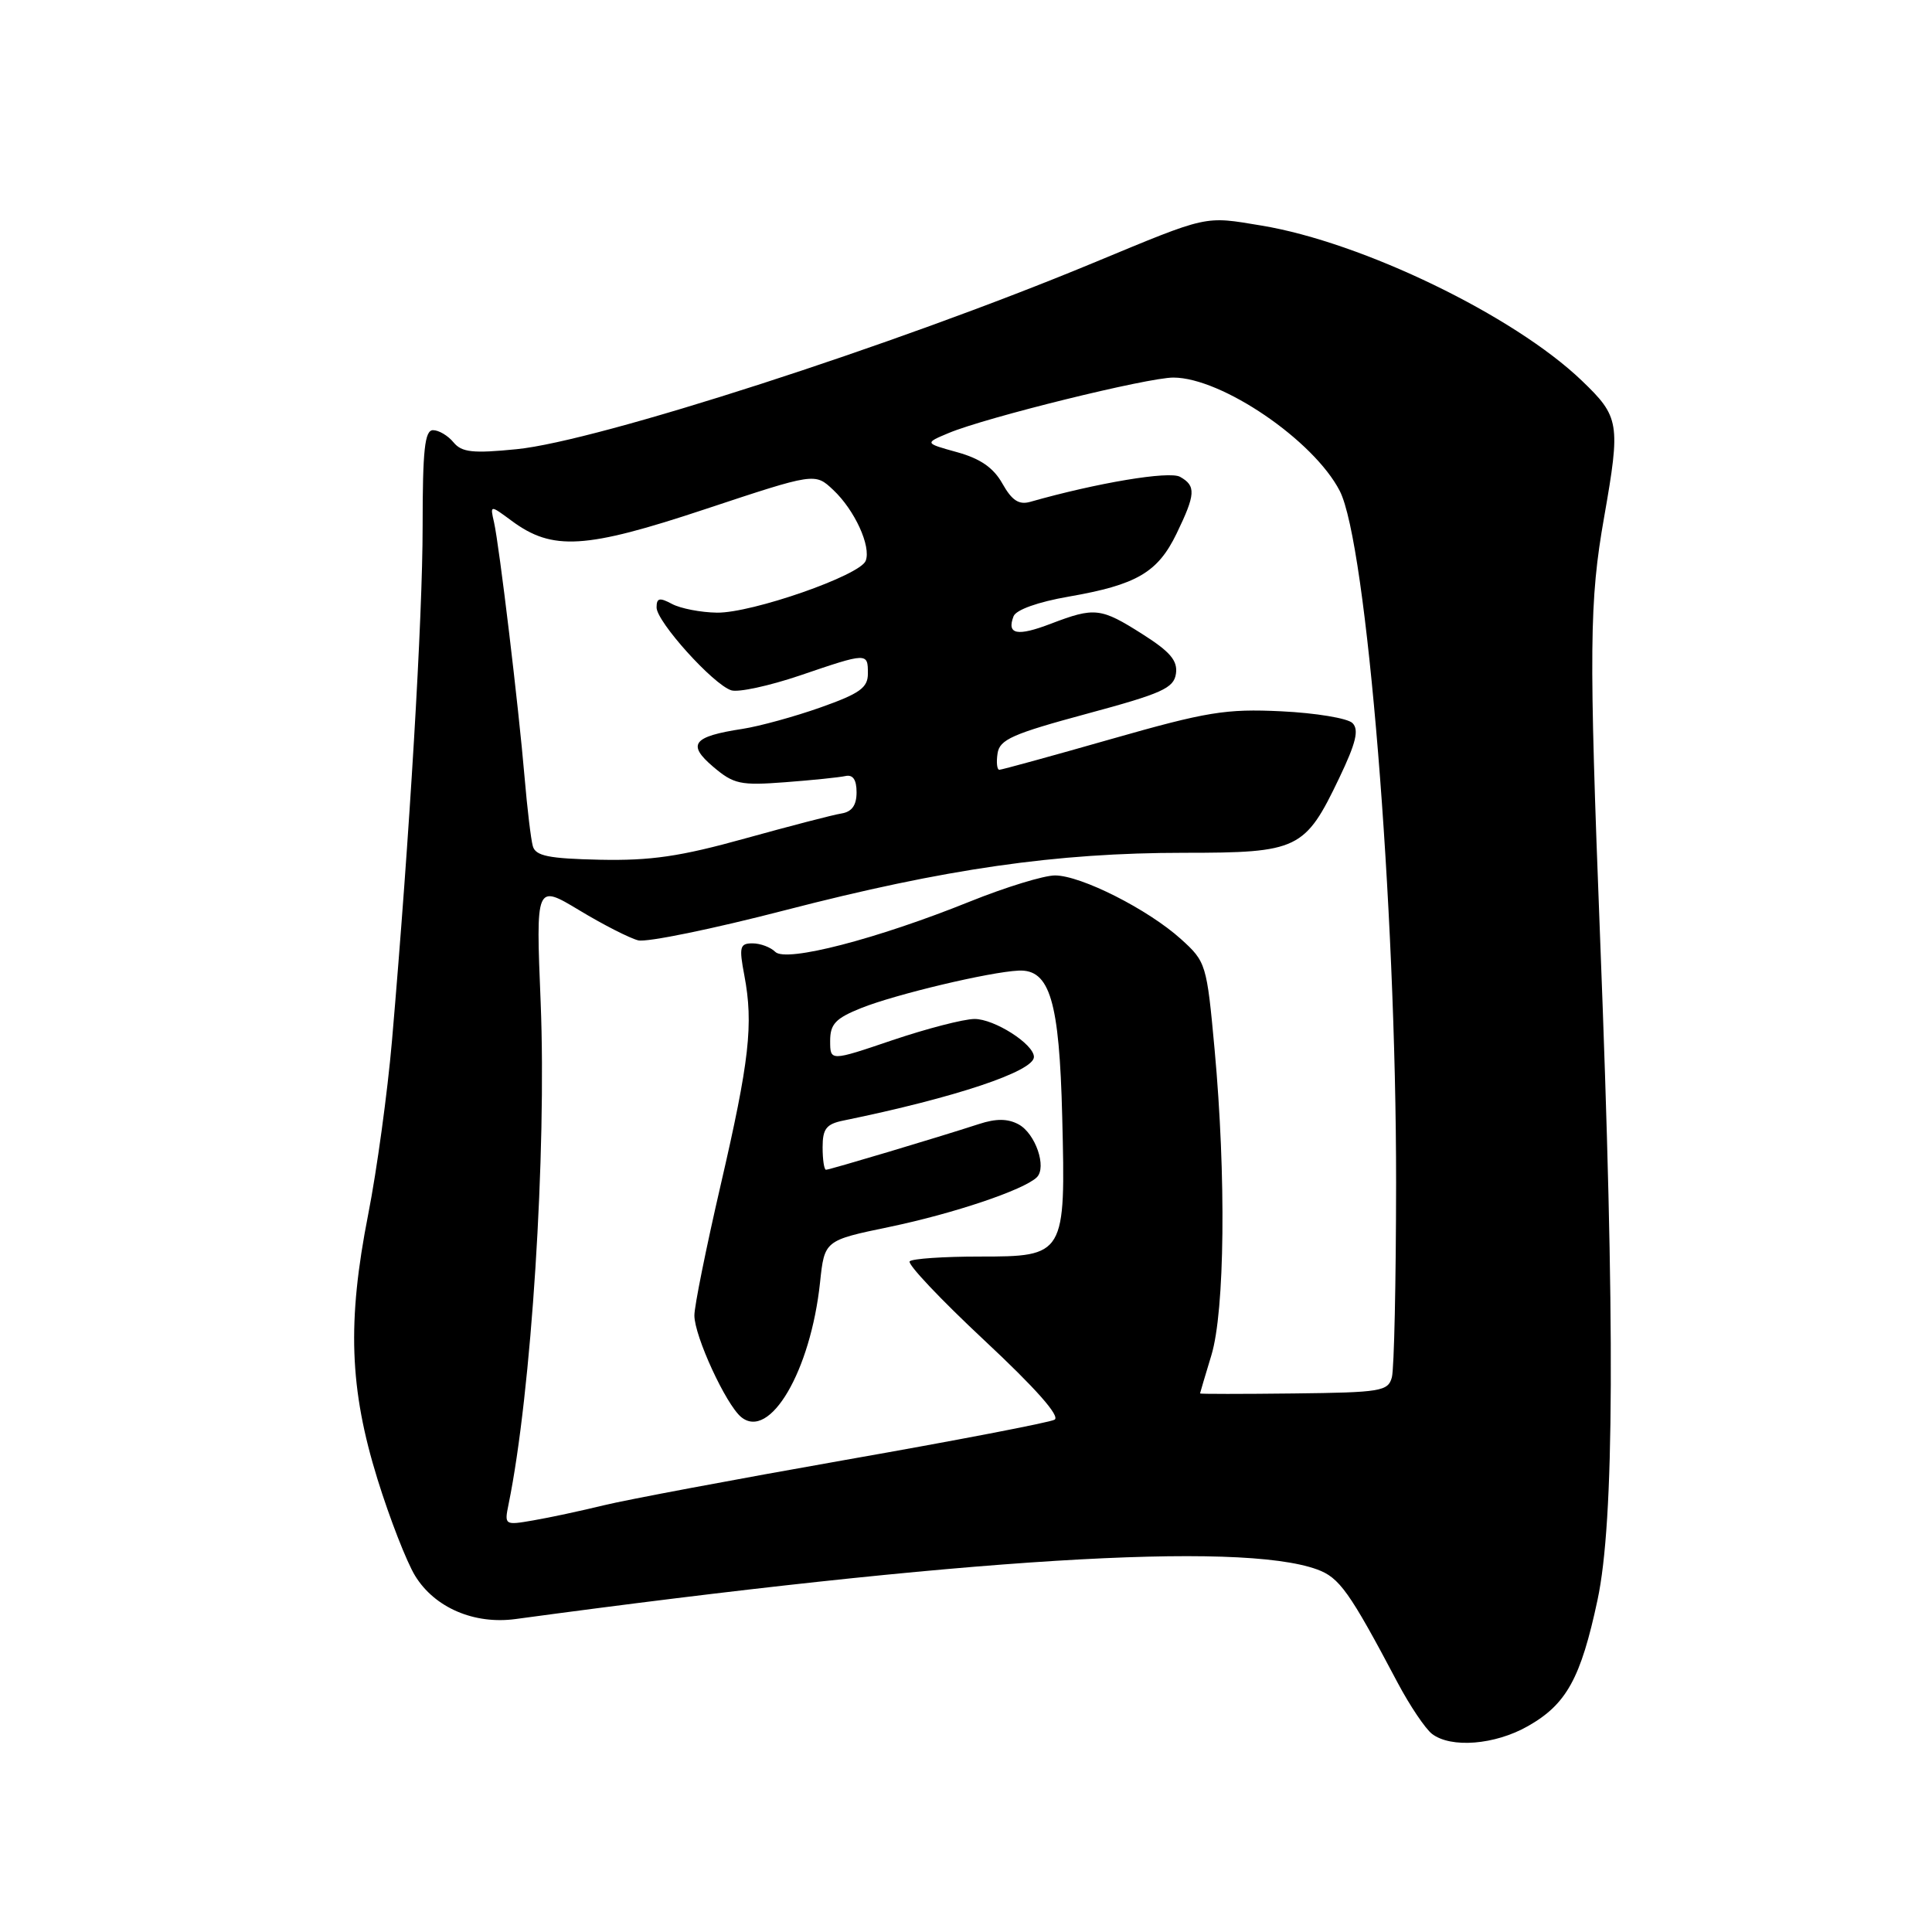 <?xml version="1.0" encoding="UTF-8" standalone="no"?>
<!DOCTYPE svg PUBLIC "-//W3C//DTD SVG 1.1//EN" "http://www.w3.org/Graphics/SVG/1.1/DTD/svg11.dtd" >
<svg xmlns="http://www.w3.org/2000/svg" xmlns:xlink="http://www.w3.org/1999/xlink" version="1.1" viewBox="0 0 256 256">
 <g >
 <path fill="currentColor"
d=" M 202.44 228.73 C 207.56 225.84 209.46 222.40 211.68 212.00 C 213.91 201.58 214.02 175.63 212.03 124.50 C 210.53 85.84 210.59 79.66 212.56 68.50 C 214.74 56.07 214.61 55.24 209.58 50.42 C 200.59 41.81 180.52 32.10 167.16 29.89 C 159.48 28.62 160.28 28.44 144.85 34.84 C 118.59 45.74 79.20 58.46 68.46 59.52 C 62.64 60.10 61.19 59.94 60.09 58.61 C 59.36 57.72 58.14 57.00 57.38 57.00 C 56.28 57.00 56.00 59.59 56.00 69.75 C 56.00 81.83 54.29 110.59 51.94 137.90 C 51.35 144.71 49.94 155.06 48.79 160.90 C 45.99 175.15 46.30 184.00 50.02 196.00 C 51.64 201.22 53.89 206.99 55.01 208.81 C 57.60 213.03 62.84 215.28 68.33 214.53 C 127.83 206.47 164.18 204.22 174.50 207.95 C 177.48 209.03 178.79 210.86 185.21 223.00 C 186.82 226.03 188.86 229.06 189.75 229.75 C 192.26 231.67 198.08 231.21 202.44 228.73 Z  M 67.39 199.31 C 70.41 184.57 72.44 152.69 71.64 132.82 C 71.00 117.15 71.00 117.15 76.75 120.61 C 79.91 122.52 83.42 124.31 84.56 124.60 C 85.69 124.89 94.46 123.09 104.06 120.60 C 125.27 115.11 139.96 113.00 156.90 113.00 C 172.04 113.00 172.92 112.57 177.45 103.10 C 179.68 98.44 180.10 96.70 179.21 95.81 C 178.57 95.17 174.32 94.47 169.77 94.25 C 162.42 93.90 159.92 94.31 147.23 97.93 C 139.39 100.17 132.72 102.00 132.42 102.00 C 132.11 102.00 132.00 101.03 132.18 99.84 C 132.45 97.99 134.16 97.24 144.00 94.58 C 153.98 91.89 155.54 91.19 155.82 89.26 C 156.06 87.54 155.06 86.36 151.37 84.02 C 145.86 80.52 145.05 80.43 139.26 82.64 C 134.78 84.36 133.37 84.08 134.30 81.66 C 134.63 80.80 137.55 79.76 141.58 79.06 C 150.62 77.49 153.40 75.86 155.90 70.71 C 158.43 65.48 158.50 64.38 156.36 63.18 C 154.92 62.38 145.36 63.98 136.50 66.50 C 135.01 66.92 134.08 66.31 132.83 64.09 C 131.65 61.98 129.90 60.77 126.83 59.92 C 122.50 58.72 122.50 58.72 125.70 57.38 C 130.61 55.32 152.12 50.01 155.50 50.03 C 161.90 50.06 174.06 58.34 177.52 65.04 C 181.09 71.94 185.01 120.05 184.99 156.76 C 184.98 169.82 184.73 181.40 184.43 182.50 C 183.93 184.35 182.98 184.51 171.45 184.64 C 164.60 184.72 159.00 184.72 159.01 184.64 C 159.02 184.56 159.69 182.29 160.51 179.59 C 162.30 173.71 162.48 155.87 160.94 139.05 C 159.90 127.74 159.81 127.44 156.49 124.44 C 152.13 120.50 143.23 116.00 139.79 116.00 C 138.32 116.00 133.26 117.55 128.54 119.45 C 116.19 124.43 104.15 127.55 102.73 126.13 C 102.11 125.51 100.75 125.00 99.71 125.00 C 98.03 125.00 97.91 125.47 98.63 129.25 C 99.85 135.71 99.30 140.57 95.49 157.03 C 93.57 165.33 92.00 173.11 92.01 174.31 C 92.02 177.06 96.18 186.08 98.20 187.76 C 102.00 190.90 107.41 181.68 108.66 169.93 C 109.25 164.36 109.25 164.36 117.87 162.57 C 126.37 160.80 135.66 157.67 137.38 156.00 C 138.74 154.67 137.20 150.18 134.96 148.98 C 133.53 148.21 131.98 148.20 129.72 148.94 C 124.25 150.72 109.92 155.00 109.45 155.00 C 109.20 155.00 109.00 153.66 109.00 152.02 C 109.00 149.57 109.49 148.94 111.75 148.48 C 126.54 145.45 137.00 141.96 137.00 140.05 C 137.00 138.35 131.74 135.00 129.12 135.02 C 127.68 135.03 122.79 136.30 118.25 137.83 C 110.00 140.63 110.00 140.63 110.00 137.92 C 110.00 135.69 110.72 134.93 114.12 133.57 C 118.67 131.75 131.11 128.79 134.97 128.61 C 139.11 128.42 140.37 132.63 140.75 148.00 C 141.21 166.35 141.12 166.50 129.79 166.50 C 125.05 166.50 120.89 166.78 120.54 167.13 C 120.19 167.48 124.64 172.19 130.43 177.60 C 137.25 183.97 140.53 187.68 139.73 188.12 C 139.06 188.49 126.58 190.89 112.00 193.45 C 97.42 196.02 83.03 198.72 80.00 199.46 C 76.97 200.20 72.77 201.10 70.66 201.46 C 66.86 202.12 66.82 202.09 67.39 199.31 Z  M 70.60 112.11 C 70.35 111.23 69.86 107.12 69.51 103.00 C 68.72 93.66 66.16 72.29 65.46 69.20 C 64.93 66.89 64.93 66.89 67.81 69.02 C 73.21 73.01 77.55 72.75 93.49 67.45 C 107.99 62.64 107.99 62.64 110.41 64.92 C 113.25 67.59 115.45 72.39 114.71 74.31 C 113.97 76.25 99.63 81.24 95.01 81.18 C 92.86 81.15 90.18 80.63 89.05 80.03 C 87.39 79.14 87.00 79.23 87.00 80.49 C 87.00 82.38 94.51 90.71 96.90 91.47 C 97.84 91.77 101.93 90.88 105.98 89.51 C 114.96 86.45 115.00 86.45 115.00 89.26 C 115.00 91.13 113.92 91.90 108.75 93.73 C 105.31 94.95 100.65 96.23 98.39 96.58 C 91.79 97.59 91.00 98.62 94.50 101.60 C 97.22 103.91 98.11 104.10 104.02 103.65 C 107.60 103.38 111.20 103.01 112.02 102.83 C 113.02 102.61 113.50 103.31 113.50 104.99 C 113.50 106.70 112.88 107.57 111.50 107.79 C 110.40 107.96 104.65 109.46 98.73 111.10 C 90.15 113.49 86.23 114.06 79.50 113.92 C 72.68 113.77 70.96 113.42 70.60 112.11 Z "/>
</g>
</svg>